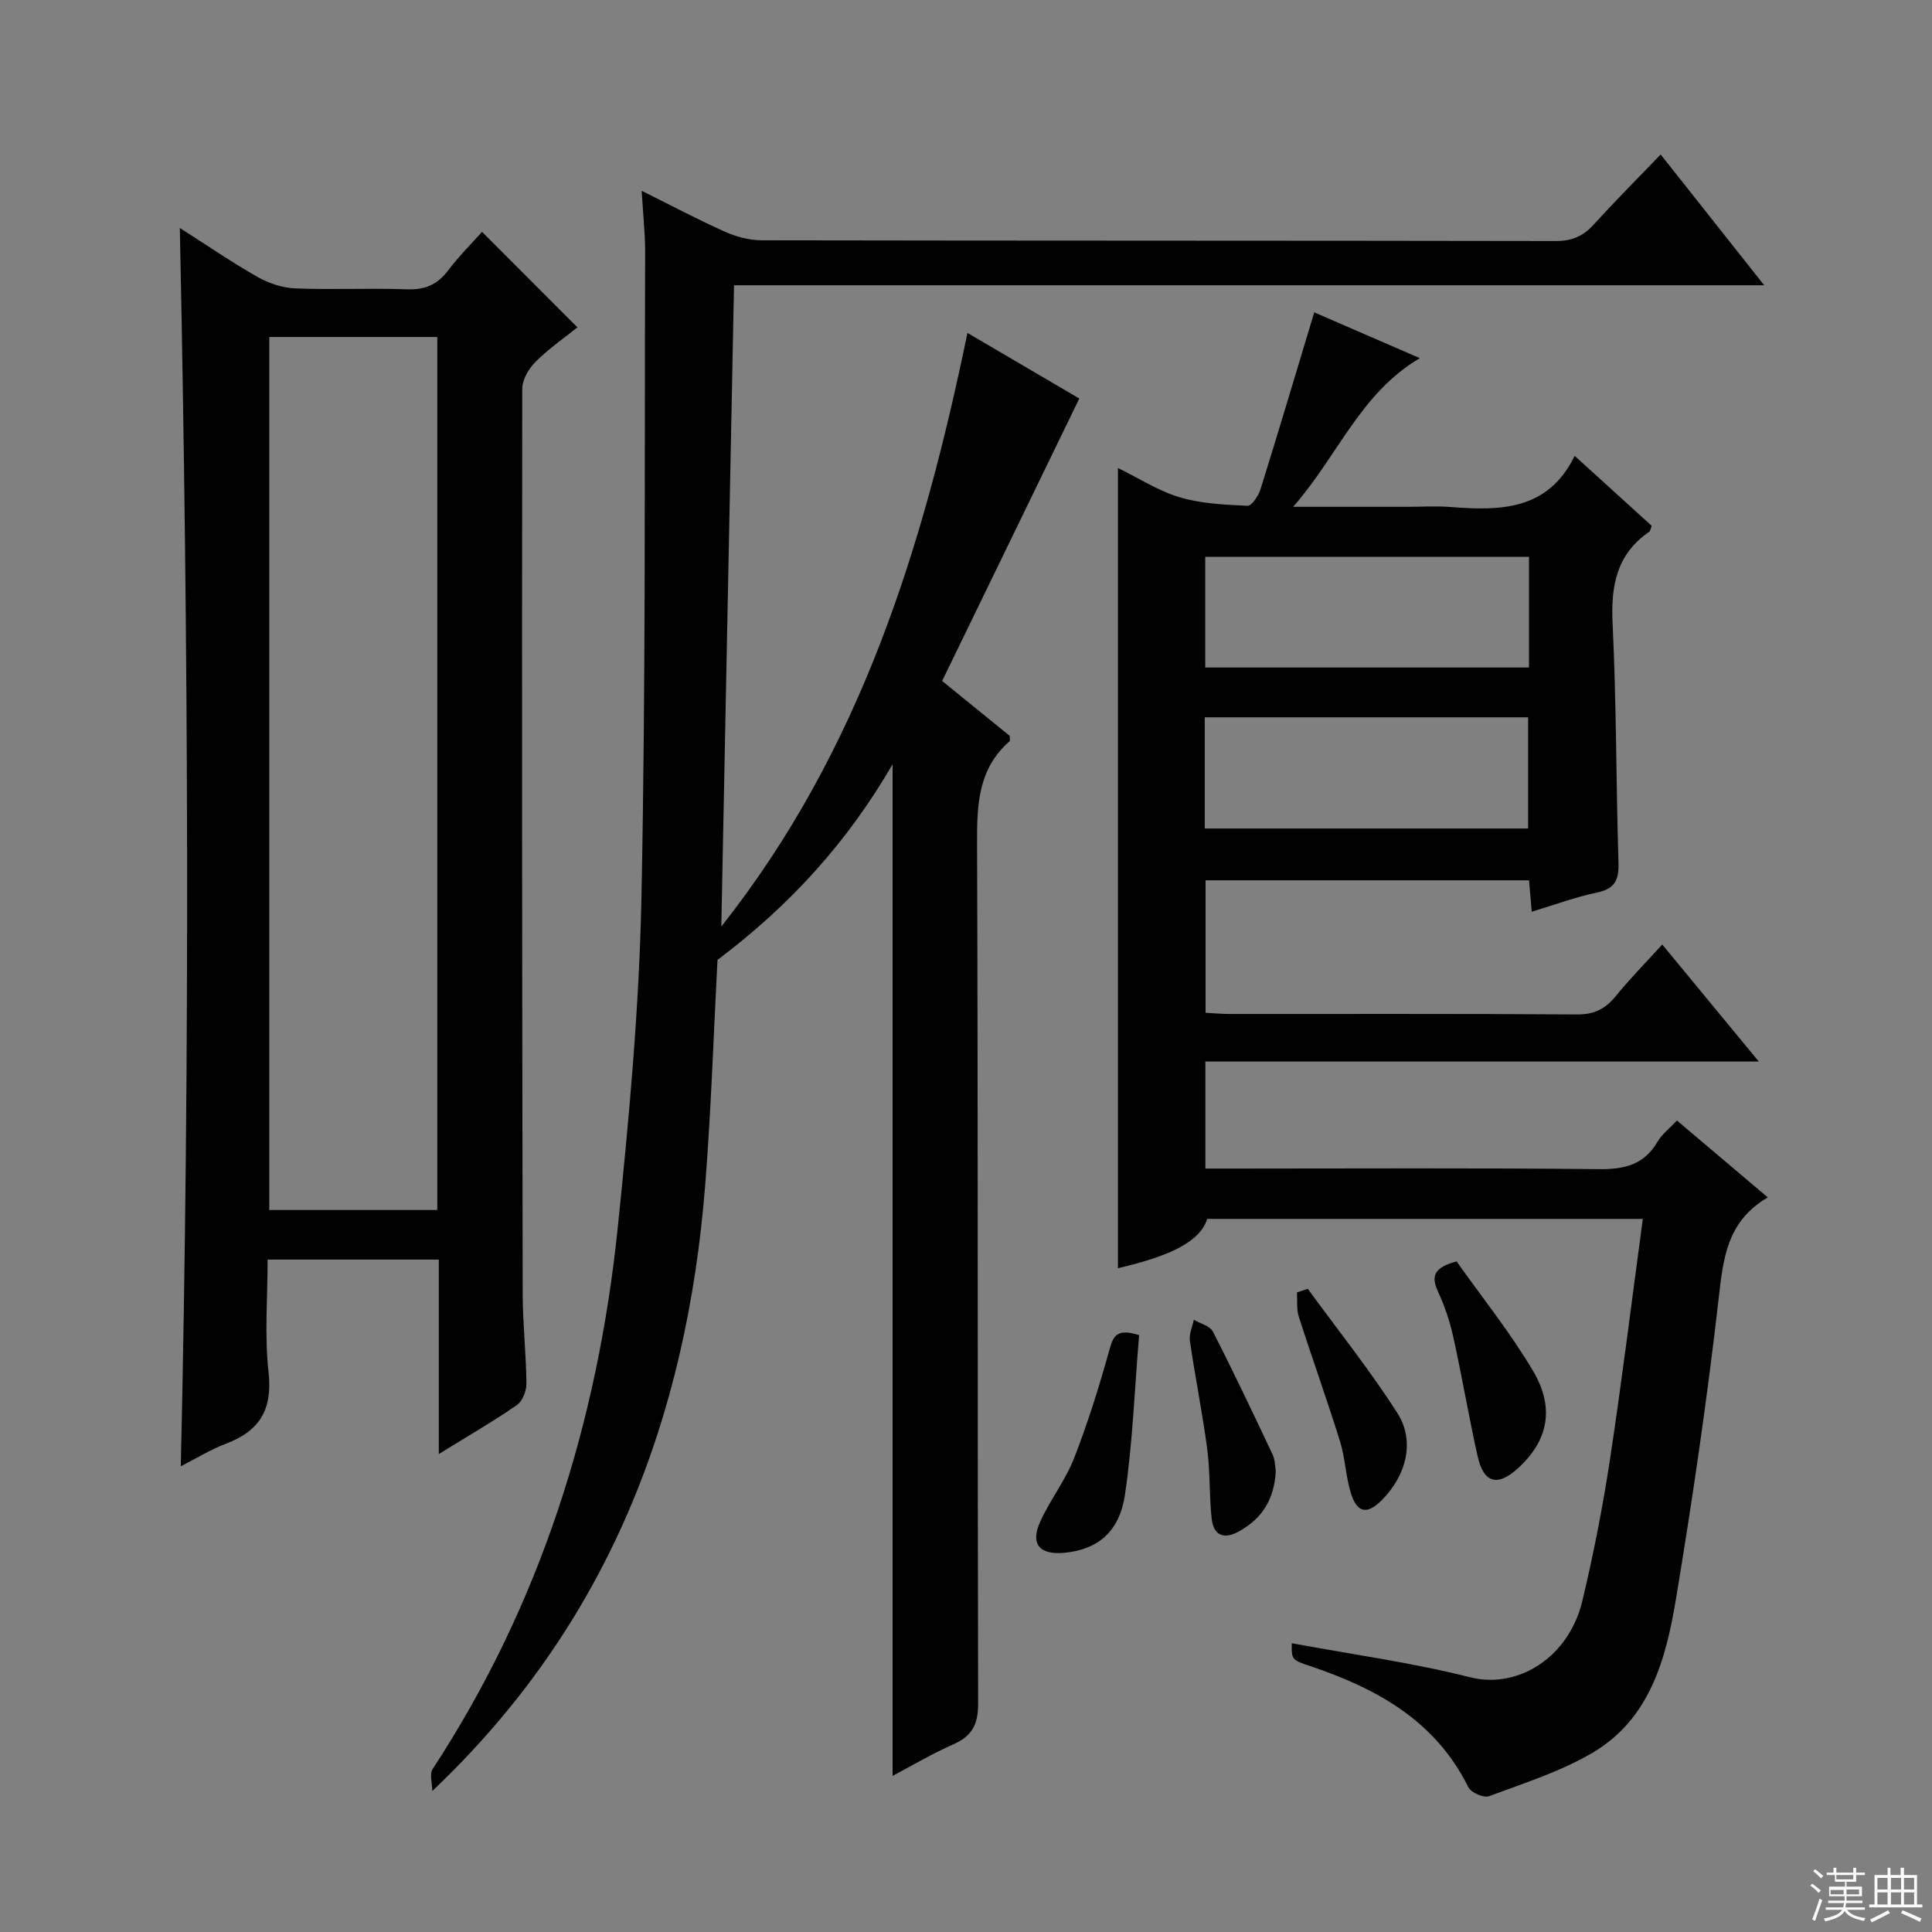 <svg enable-background="new 0 0 400 400" viewBox="0 0 400 400" xmlns="http://www.w3.org/2000/svg"><rect x="0" y="0" width="400" height="400" fill="#808080" stroke="none"/><g fill="#010102"><path d="m132.85 39.5c6.26 3.11 11.66 5.98 17.23 8.47 2.34 1.04 5.05 1.78 7.59 1.78 54.82.1 109.65.05 164.47.15 3.31.01 5.61-1 7.78-3.37 4.36-4.79 8.93-9.38 13.9-14.55 7.25 9.15 13.99 17.68 21.44 27.08-71.61 0-142.25 0-213.29 0-.88 44.33-1.74 88.01-2.63 132.77 28.84-36.47 41.8-78.6 50.96-122.9 7.97 4.68 15.77 9.25 23.16 13.58-9.56 19.69-18.96 39.05-28.4 58.48 5.05 4.1 9.55 7.76 13.98 11.35 0 .51.14.99-.02 1.13-6.57 5.75-6.76 13.23-6.73 21.29.22 59.32.07 118.65.22 177.97.01 4.29-1.25 6.71-5.13 8.41-4.37 1.92-8.5 4.39-12.58 6.54 0-69.67 0-139.16 0-209.45-9.27 16-21.13 29.14-36.25 40.51-.79 14.78-1.29 30.74-2.55 46.64-3.81 48.12-20.02 90.88-56.5 125.43 0-1.55-.62-3.5.09-4.58 22.34-34.1 34.15-71.86 38.31-112.07 2.34-22.64 4.43-45.38 4.9-68.11.91-44.62.62-89.26.77-133.9 0-3.93-.44-7.85-.72-12.65z"/><path d="m267.44 340.21c12.55 2.33 24.91 4.01 36.93 7.05 9.9 2.5 20.46-4.09 23.26-15.88 2.3-9.67 4.22-19.46 5.71-29.29 2.49-16.41 4.51-32.88 6.79-49.73-30.34 0-60.24 0-90.18 0-1.48 4.49-6.9 7.5-18.49 10.21 0-55.01 0-110.06 0-165.68 4.22 2.06 8.3 4.72 12.77 6.06 4.48 1.34 9.34 1.55 14.06 1.77.87.04 2.27-2.1 2.7-3.47 3.75-12.01 7.33-24.07 11.11-36.58 6.78 2.94 13.89 6.03 21.86 9.48-12.36 7.31-16.87 20.09-26.23 30.78h23.61c3 0 6.01-.2 8.99.04 10.26.79 20.14.77 25.69-10.59 5.77 5.24 10.9 9.91 15.95 14.49-.26.66-.28 1.07-.49 1.21-6.8 4.66-7.99 11.21-7.61 19.04.8 16.45.71 32.94 1.22 49.41.11 3.54-.64 5.46-4.4 6.25-4.49.94-8.84 2.56-13.56 3.98-.21-2.42-.38-4.35-.56-6.5-22.32 0-44.44 0-66.97 0v27.43c1.69.09 3.31.24 4.92.24 23.99.02 47.99-.07 71.98.1 3.57.03 5.88-1.16 8.03-3.8 2.92-3.59 6.18-6.9 9.62-10.68 6.67 8.09 13.08 15.85 19.99 24.23-38.49 0-76.35 0-114.58 0v22.16h5.55c25.33 0 50.65-.15 75.98.12 5.3.06 9.31-.94 12.09-5.69.89-1.53 2.42-2.68 4.01-4.38 6.14 5.19 12.15 10.28 18.82 15.92-8.53 4.96-9.24 12.73-10.2 21.09-2.37 20.77-5.4 41.47-8.83 62.1-2.06 12.4-5.42 24.83-17.26 31.79-6.63 3.9-14.19 6.29-21.46 9-1.08.4-3.7-.75-4.25-1.86-6.82-13.79-18.97-20.45-32.73-25.08-3.87-1.3-3.87-1.31-3.84-4.74zm-18.01-168.68h66.95c0-7.97 0-15.52 0-23.02-22.53 0-44.61 0-66.95 0zm67.13-56.25c-22.45 0-44.64 0-67.03 0v22.92h67.03c0-7.81 0-15.23 0-22.92z"/><path d="m90.85 301.04c0-14 0-26.94 0-40.25-11.82 0-23.22 0-35.44 0 0 7.82-.67 15.66.19 23.32.86 7.72-1.84 12.16-8.84 14.8-3.21 1.21-6.17 3.07-9.33 4.67 1.95-85.48 1.59-170.52-.2-256.38 5.6 3.57 10.74 7.1 16.14 10.17 2.32 1.32 5.17 2.24 7.82 2.34 7.65.31 15.34-.09 22.99.19 3.7.14 6.31-.89 8.55-3.85 2.3-3.04 5.03-5.76 7.07-8.05 6.56 6.57 13.06 13.08 19.75 19.78-2.25 1.81-5.66 4.18-8.58 7.04-1.45 1.42-2.84 3.74-2.84 5.66-.09 62.5-.03 125 .09 187.49.01 6.14.71 12.28.77 18.43.02 1.52-.78 3.67-1.94 4.47-4.9 3.41-10.08 6.39-16.2 10.17zm-35.1-231.27v180.75h34.79c0-60.33 0-120.36 0-180.75-11.54 0-22.94 0-34.79 0z"/><path d="m301.58 261.17c5.28 7.47 11.12 14.72 15.81 22.64 4.61 7.77 3.07 14.53-3.08 20.15-4.24 3.88-7.12 3.15-8.38-2.45-1.84-8.21-3.23-16.52-5.05-24.73-.71-3.21-1.78-6.41-3.17-9.39-1.49-3.23-.77-5.01 3.87-6.22z"/><path d="m235.84 276.42c-.92 11.03-1.32 22.13-2.93 33.05-1.16 7.82-5.79 11.39-12.58 12.02-5.12.47-7.07-1.81-4.96-6.45 2.04-4.51 5.22-8.55 7.01-13.14 2.88-7.38 5.24-14.99 7.37-22.63.78-2.82 1.6-4.24 6.09-2.85z"/><path d="m264.14 304.51c-.3 5.94-2.85 9.9-7.6 12.53-3.18 1.77-5.29.87-5.68-2.64-.52-4.73-.28-9.54-.9-14.25-.99-7.54-2.51-15.02-3.61-22.55-.2-1.38.52-2.9.82-4.36 1.35.8 3.34 1.27 3.95 2.46 4.29 8.38 8.32 16.89 12.34 25.4.55 1.17.53 2.59.68 3.41z"/><path d="m270.77 266.84c6.22 8.53 12.83 16.8 18.51 25.67 3.77 5.88 1.91 12.99-3.27 18.15-3 2.99-5.08 2.59-6.35-1.61-1.05-3.46-1.16-7.2-2.23-10.65-2.7-8.66-5.77-17.19-8.54-25.83-.49-1.54-.26-3.32-.37-4.99.75-.24 1.5-.49 2.25-.74z"/></g><path d="m374.8 390.4.4-.4c.7.5 1.3 1 1.8 1.4l-.5.5c-.5-.6-1.1-1.1-1.7-1.5zm1 7.3-.6-.3c.5-1.4 1.1-2.8 1.5-4.3.2.1.4.2.6.3-.5 1.3-1 2.8-1.5 4.3zm-.4-10.3.4-.4c.4.3 1 .8 1.7 1.4l-.5.5c-.4-.5-1-1-1.6-1.5zm2.5.3h1.7v-1h.6v1h3.5v-1h.6v1h1.8v.5h-1.8v1.4h-2v1h3.2v2h-3.2v.9h3.3v.5h-3.4c0 .3-.1.6-.1.9h4v.5h-3.7c.7.9 1.9 1.5 3.8 1.7-.1.2-.2.4-.3.6-2.1-.4-3.5-1.1-4-2.1-.4 1-1.8 1.7-4 2.2-.1-.2-.2-.4-.3-.6 2.1-.4 3.4-1 3.8-1.8h-3.4v-.5h3.6c.1-.3.1-.6.2-.9h-3.3v-.5h3.4c0-.3 0-.6 0-.9h-3.2v-2h3.3v-1h-2.1v-1.4h-1.7v-.5zm1.1 3.5v1h2.7c0-.3 0-.4 0-.4 0-.1 0-.2 0-.2 0-.1 0-.2 0-.3h-2.7zm1.2-3v.9h3.5v-.9zm4.7 3h-2.6v.6.4h2.6z" fill="#fbfcfa"/><path d="m393.6 386.7h.6v1.5h2.7v6.1h1.1v.6h-11v-.6h1.1v-6.1h2.7v-1.5h.6v1.5h2.1v-1.5zm-2.7 8.8.4.6c-1.2.6-2.5 1.3-3.8 1.9-.1-.2-.2-.4-.3-.6 1.2-.6 2.5-1.2 3.7-1.9zm-2.2-6.7v2.4h2.1v-2.4zm0 3v2.5h2.1v-2.5zm2.8-3v2.4h2.1v-2.4zm0 3v2.5h2.1v-2.5zm6 6.1c-1.4-.7-2.7-1.3-3.9-1.8l.3-.6c1.5.6 2.7 1.2 3.9 1.7zm-1.2-9.1h-2.1v2.4h2.1zm-2.1 3v2.5h2.1v-2.5z" fill="#fbfcfa"/></svg>